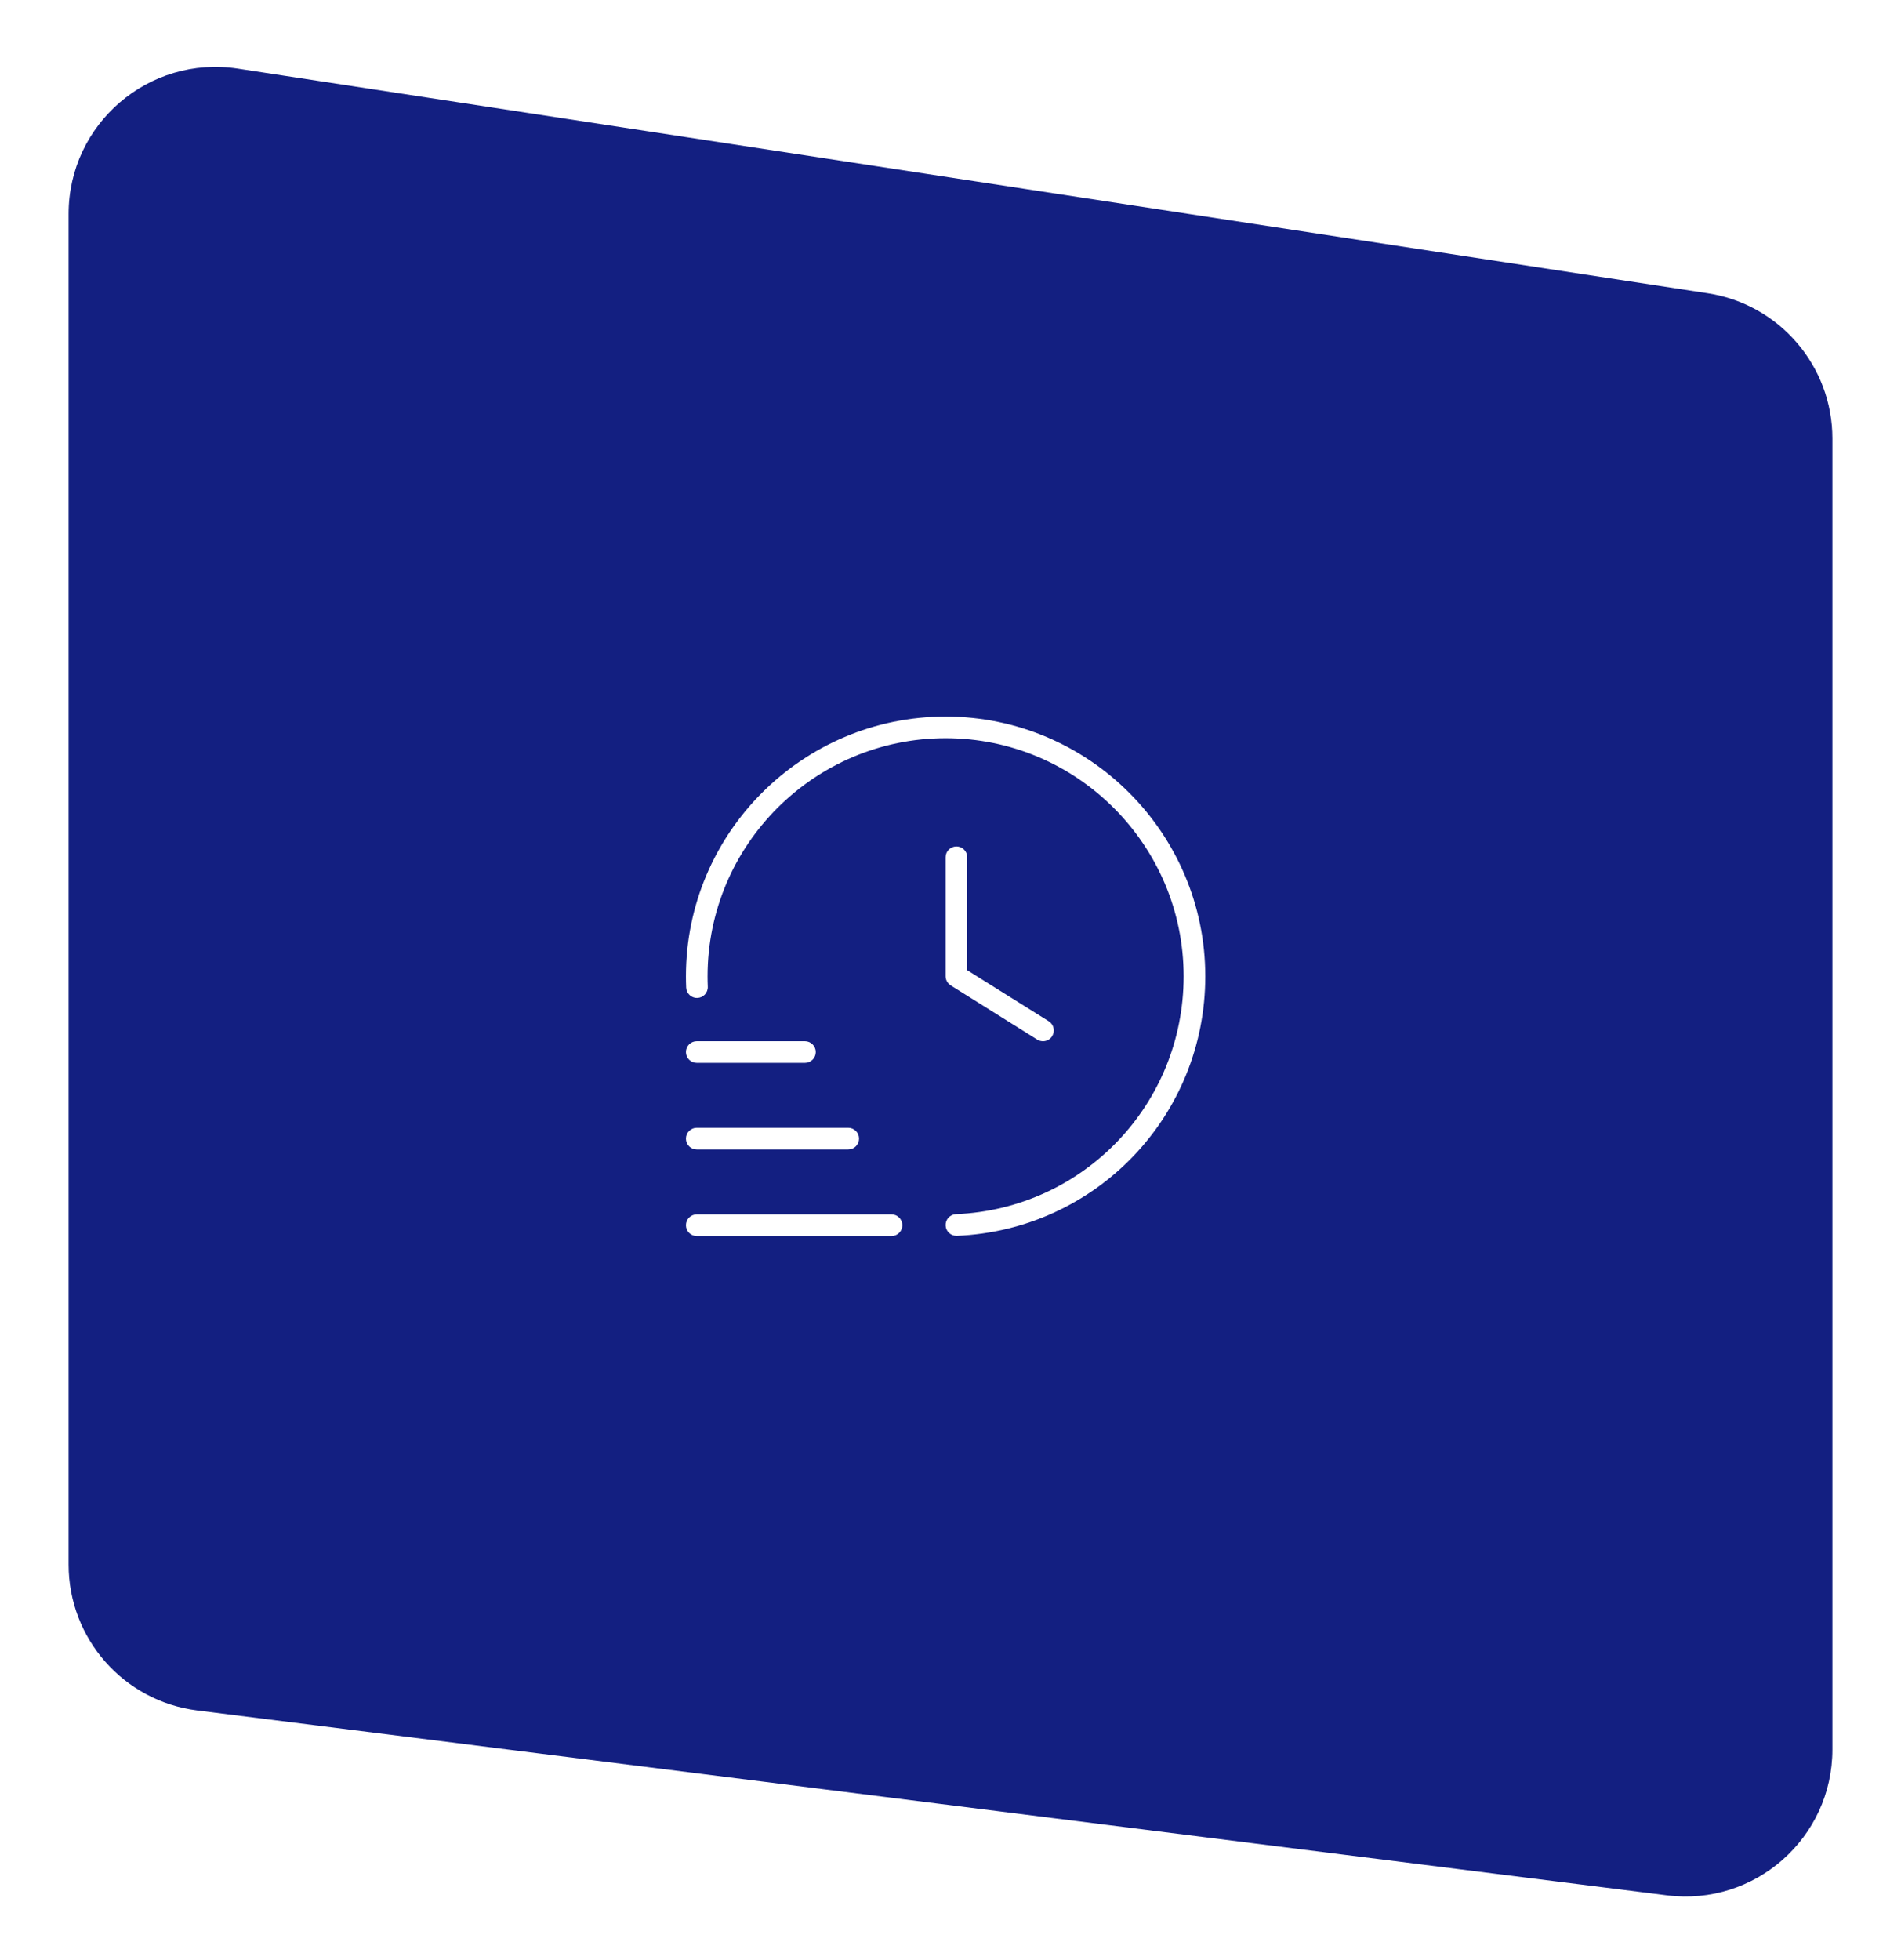 <svg width="194" height="200" viewBox="0 0 194 200" fill="none" xmlns="http://www.w3.org/2000/svg">
<g filter="url(#filter0_d_17_1121)">
<path d="M7 20.466C7 11.279 15.184 4.25 24.265 5.638L174.265 28.554C181.59 29.674 187 35.973 187 43.382V177.132C187 186.159 179.085 193.141 170.128 192.015L20.128 173.151C12.627 172.208 7 165.829 7 158.268V20.466Z" fill="#131F81"/>
</g>
<g clip-path="url(#clip0_17_1121)">
<path d="M92.083 125.006C92.083 125.615 91.589 126.11 90.979 126.11H71.104C70.495 126.11 70 125.615 70 125.006C70 124.396 70.495 123.902 71.104 123.902H90.979C91.589 123.902 92.083 124.396 92.083 125.006ZM71.104 117.277H86.562C87.172 117.277 87.667 116.782 87.667 116.172C87.667 115.563 87.172 115.068 86.562 115.068H71.104C70.495 115.068 70 115.563 70 116.172C70 116.782 70.495 117.277 71.104 117.277ZM71.104 108.443H82.146C82.755 108.443 83.25 107.949 83.25 107.339C83.25 106.73 82.755 106.235 82.146 106.235H71.104C70.495 106.235 70 106.73 70 107.339C70 107.949 70.495 108.443 71.104 108.443ZM96.5 73.11C81.888 73.11 70 84.997 70 99.61C70 99.996 70.007 100.381 70.024 100.763C70.051 101.372 70.581 101.854 71.175 101.818C71.784 101.792 72.257 101.275 72.23 100.668C72.215 100.317 72.208 99.965 72.208 99.612C72.208 86.216 83.106 75.318 96.5 75.318C109.894 75.318 120.792 86.216 120.792 99.61C120.792 112.661 110.587 123.321 97.558 123.879C96.948 123.906 96.476 124.42 96.502 125.03C96.526 125.624 97.017 126.088 97.604 126.088C97.62 126.088 97.637 126.088 97.653 126.088C111.868 125.48 123.002 113.849 123.002 99.612C123 84.997 111.113 73.11 96.5 73.11ZM97.604 86.36C96.995 86.36 96.5 86.855 96.5 87.464V99.599C96.5 99.979 96.697 100.334 97.017 100.535L105.85 106.067C106.033 106.182 106.237 106.235 106.438 106.235C106.804 106.235 107.164 106.052 107.374 105.718C107.696 105.201 107.539 104.519 107.025 104.197L98.708 98.989V87.466C98.708 86.857 98.214 86.36 97.604 86.36Z" fill="white"/>
</g>
<defs>
<filter id="filter0_d_17_1121" x="0.591" y="0.417" width="192.818" height="199.49" filterUnits="userSpaceOnUse" color-interpolation-filters="sRGB">
<feFlood flood-opacity="0" result="BackgroundImageFix"/>
<feColorMatrix in="SourceAlpha" type="matrix" values="0 0 0 0 0 0 0 0 0 0 0 0 0 0 0 0 0 0 127 0" result="hardAlpha"/>
<feOffset dy="1.364"/>
<feGaussianBlur stdDeviation="3.205"/>
<feComposite in2="hardAlpha" operator="out"/>
<feColorMatrix type="matrix" values="0 0 0 0 0 0 0 0 0 0 0 0 0 0 0 0 0 0 0.25 0"/>
<feBlend mode="normal" in2="BackgroundImageFix" result="effect1_dropShadow_17_1121"/>
<feBlend mode="normal" in="SourceGraphic" in2="effect1_dropShadow_17_1121" result="shape"/>
</filter>
<clipPath id="clip0_17_1121">
<rect width="53" height="53" fill="white" transform="translate(70 73.11)"/>
</clipPath>
</defs>
</svg>
